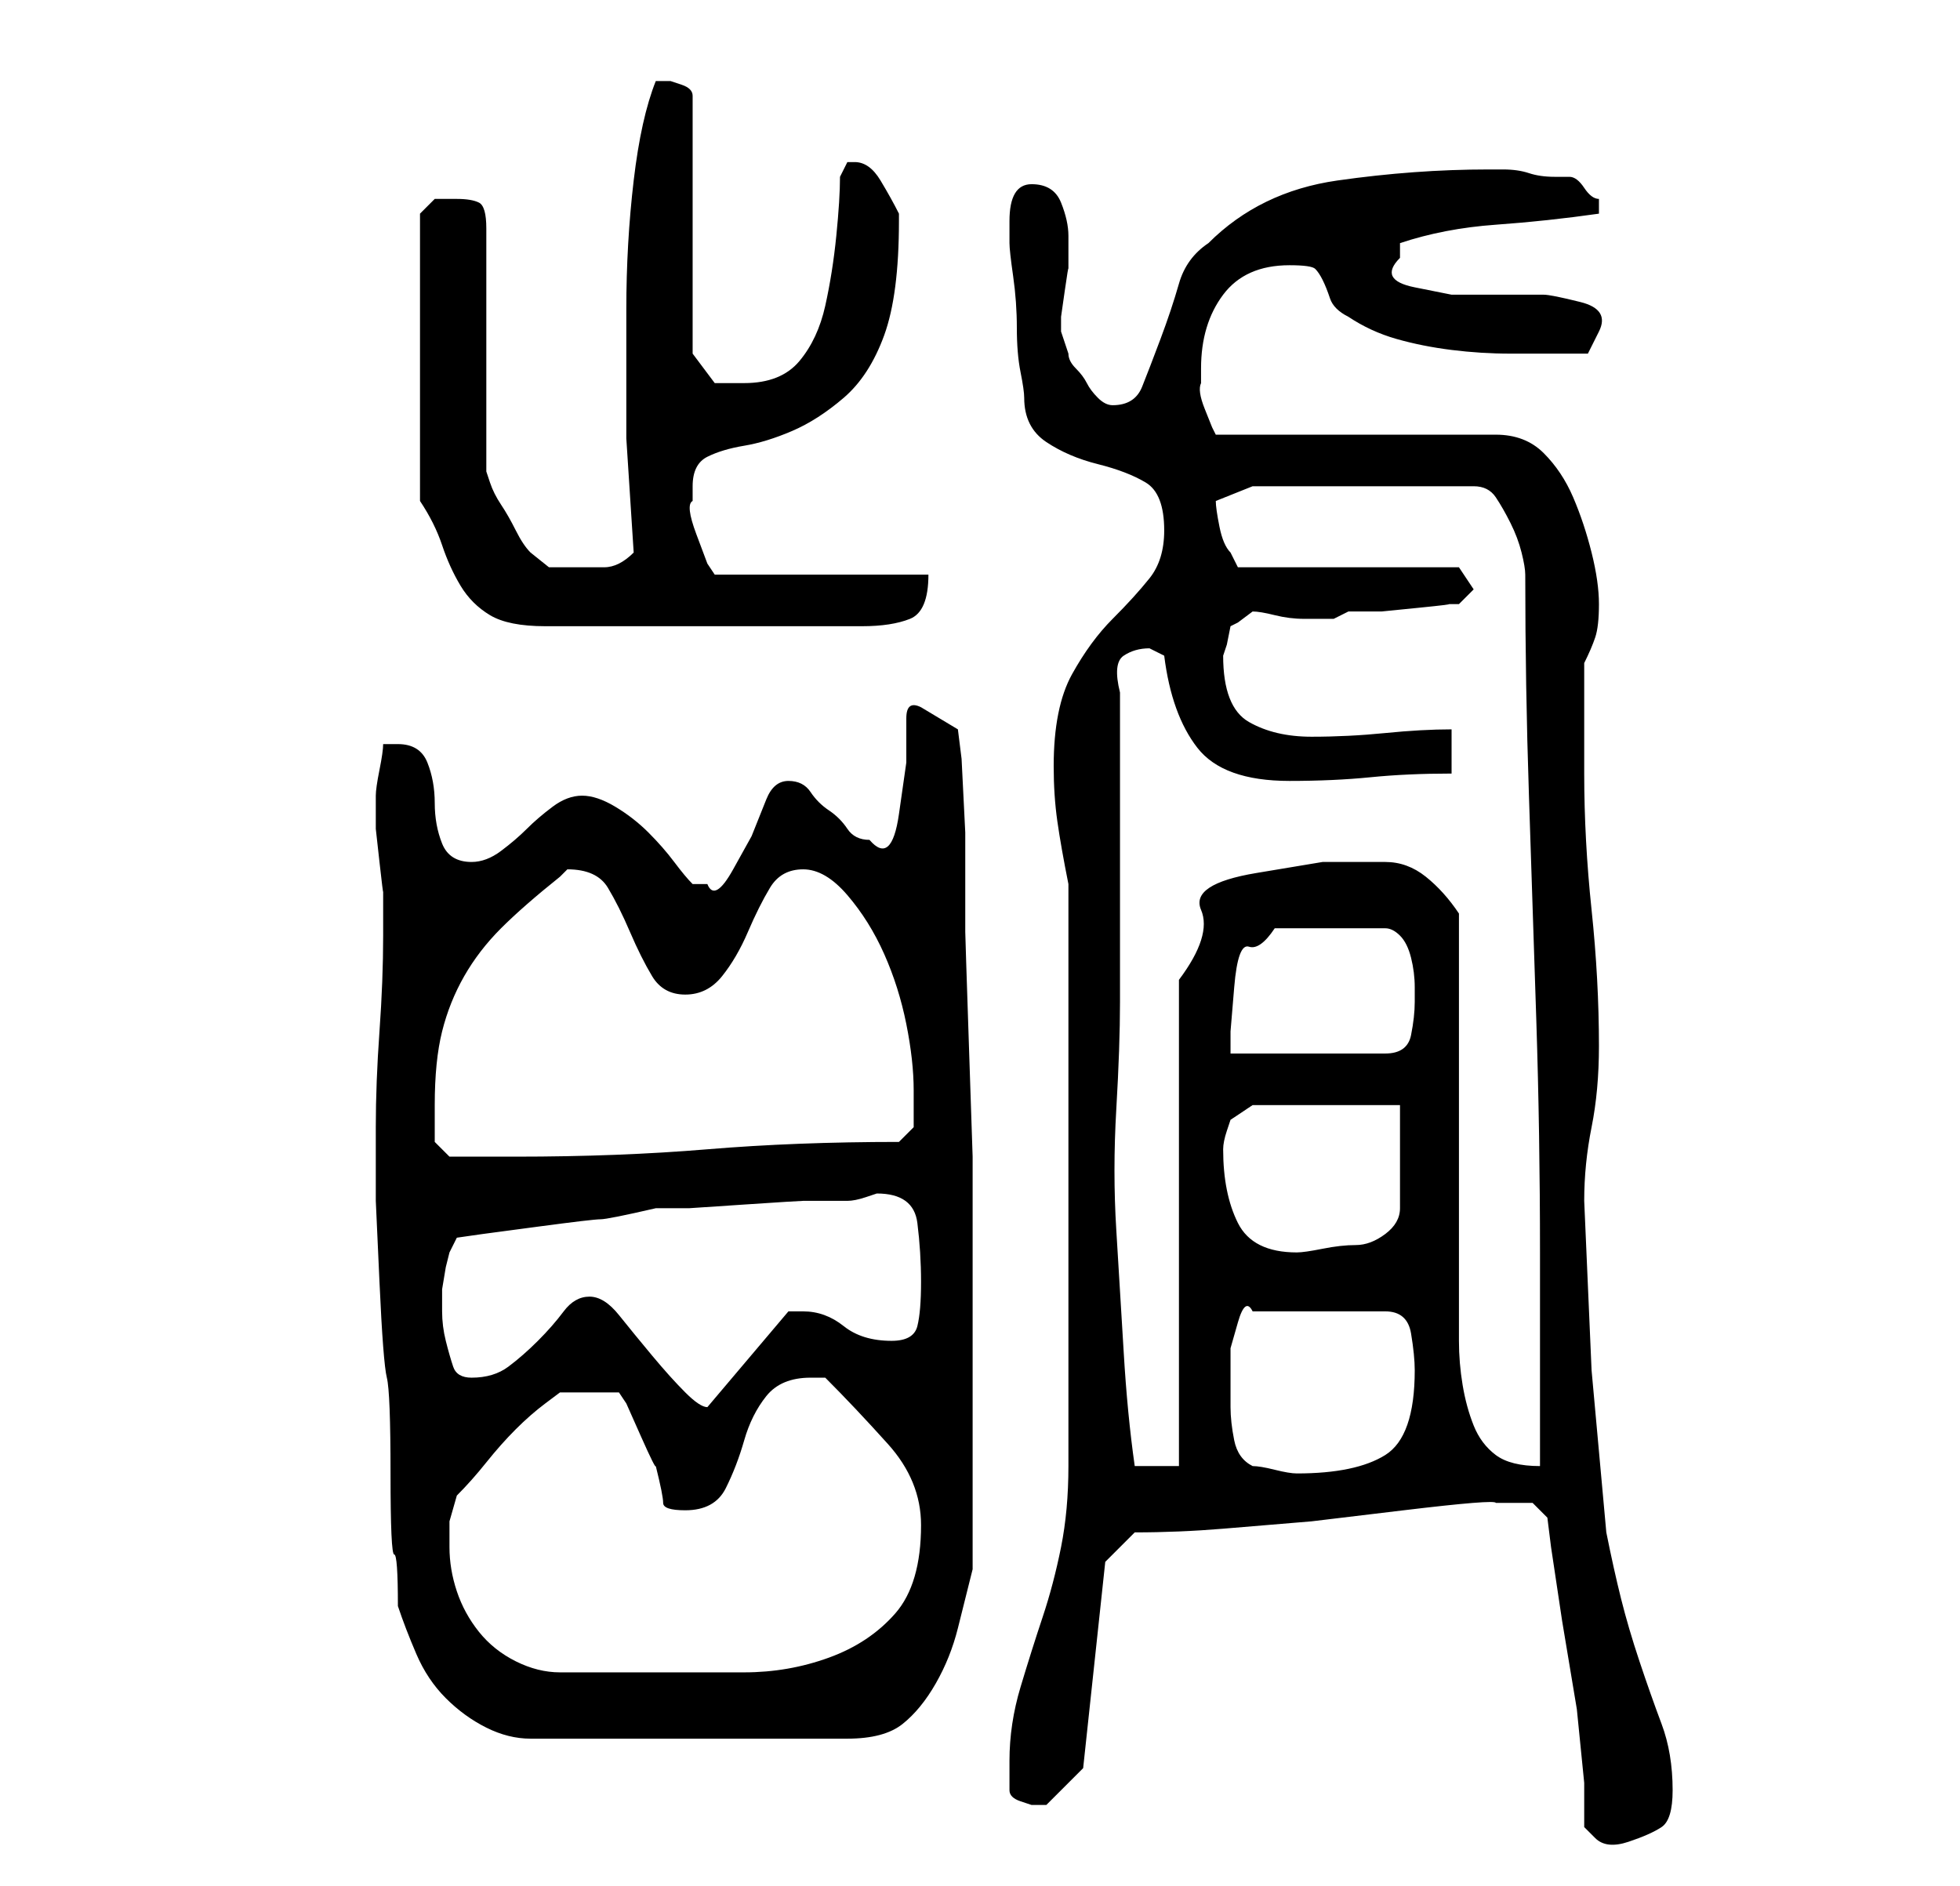 <?xml version="1.0" standalone="no"?>
<!DOCTYPE svg PUBLIC "-//W3C//DTD SVG 1.1//EN" "http://www.w3.org/Graphics/SVG/1.1/DTD/svg11.dtd" >
<svg xmlns="http://www.w3.org/2000/svg" xmlns:xlink="http://www.w3.org/1999/xlink" version="1.1" viewBox="-10 0 266 256">
   <path fill="currentColor"
d="M193 204h3h2l2 2l0.5 4t1.5 10l2 12t1 10v3.5v2.5t1.5 1.5t4.5 0.5t4.5 -2t1.5 -5q0 -5 -1.5 -9t-3 -8.5t-2.5 -8.5t-2 -9l-2 -22t-1 -23q0 -5 1 -10t1 -11q0 -9 -1 -18.5t-1 -18.5v-3v-4.5v-4.5v-3q1 -2 1.5 -3.5t0.5 -4.5t-1 -7t-2.5 -7.5t-4 -6t-6.5 -2.5h-38l-0.5 -1
t-1 -2.5t-0.5 -3.5v-2q0 -6 3 -10t9 -4q3 0 3.5 0.5t1 1.5t1 2.5t2.5 2.5q3 2 6.5 3t7.5 1.5t8 0.5h7h3.5t1.5 -3t-2.5 -4t-5 -1h-6h-6.5t-5 -1t-2 -4v-1v-1q6 -2 13 -2.5t14 -1.5v-1v-1q-1 0 -2 -1.5t-2 -1.5h-2q-2 0 -3.5 -0.5t-3.5 -0.5h-2q-10 0 -20.5 1.5t-17.5 8.5
q-3 2 -4 5.5t-2.5 7.5t-2.5 6.5t-4 2.5q-1 0 -2 -1t-1.5 -2t-1.5 -2t-1 -2l-1 -3v-2t0.5 -3.5t0.5 -3v-2.5v-2q0 -2 -1 -4.5t-4 -2.5t-3 5v3q0 1 0.5 4.5t0.5 7t0.5 6t0.5 3.5q0 4 3 6t7 3t6.5 2.5t2.5 6.5q0 4 -2 6.5t-5 5.5t-5.5 7.5t-2.5 12.5q0 4 0.5 7.5t1.5 8.5v79
q0 6 -1 11t-2.5 9.5t-3 9.5t-1.5 10v4q0 1 1.5 1.5l1.5 0.5h1h1l3 -3l2 -2l3 -28l4 -4q6 0 12 -0.5l12 -1t12.5 -1.5t12.5 -1zM44 218q1 3 2.5 6.5t4 6t5.5 4t6 1.5h43q5 0 7.5 -2t4.5 -5.5t3 -7.5l2 -8v-4v-6.5v-6.5v-5v-5v-7.5v-5.5v-3v-13t-0.5 -15t-0.5 -15.5v-13.5
t-0.5 -10l-0.5 -4l-5 -3q-2 -1 -2 1.5v6t-1 7t-4 3.5q-2 0 -3 -1.5t-2.5 -2.5t-2.5 -2.5t-3 -1.5t-3 2.5l-2 5t-2.5 4.5t-3.5 2h-2q-1 -1 -2.5 -3t-3.5 -4t-4.5 -3.5t-4.5 -1.5t-4 1.5t-3.5 3t-3.5 3t-4 1.5q-3 0 -4 -2.5t-1 -5.5t-1 -5.5t-4 -2.5h-1h-1q0 1 -0.5 3.5
t-0.5 3.5v1v1v2.5t0.5 4.5t0.5 4v3v3q0 6 -0.5 13t-0.5 13v2v8t0.5 11t1 13t0.5 13t0.5 11t0.5 7zM51 210v-3.5t1 -3.5q2 -2 4 -4.5t4 -4.5t4 -3.5l2 -1.5h8l1 1.5t2 4.5t2 4q1 4 1 5t3 1q4 0 5.5 -3t2.5 -6.5t3 -6t6 -2.5h1h1q4 4 8.5 9t4.5 11q0 8 -3.5 12t-9 6t-11.5 2
h-11h-14q-3 0 -6 -1.5t-5 -4t-3 -5.5t-1 -6zM142 136v-8v-13v-13v-8q-1 -4 0.5 -5t3.5 -1l1 0.5l1 0.5q1 8 4.5 12.5t12.5 4.5q6 0 11 -0.5t11 -0.5v-6q-4 0 -9 0.5t-10 0.5t-8.5 -2t-3.5 -9l0.5 -1.5t0.5 -2.5l1 -0.5t2 -1.5q1 0 3 0.5t4 0.5h4t2 -1h4.5t5 -0.5t4 -0.5h1.5
l2 -2l-2 -3h-30l-0.5 -1l-0.5 -1q-1 -1 -1.5 -3.5t-0.5 -3.5l5 -2h30q2 0 3 1.5t2 3.5t1.5 4t0.5 3q0 15 0.5 30t1 30.5t0.5 31.5v29q-4 0 -6 -1.5t-3 -4t-1.5 -5.5t-0.5 -6v-58q-2 -3 -4.5 -5t-5.5 -2h-8.5t-9 1.5t-7.5 5t-3 9.5v66h-6q-1 -7 -1.5 -15.5t-1 -16.5t0 -16.5
t0.5 -14.5zM157 191v-4v-4t1 -3.5t2 -1.5h18q3 0 3.5 3t0.5 5q0 9 -4 11.5t-12 2.5q-1 0 -3 -0.5t-3 -0.5q-2 -1 -2.5 -3.5t-0.5 -4.5zM70 176q-2 0 -3.5 2t-3.5 4t-4 3.5t-5 1.5q-2 0 -2.5 -1.5t-1 -3.5t-0.5 -4v-3t0.5 -3l0.5 -2l1 -2l3.5 -0.5t7.5 -1t8.5 -1t7.5 -1.5
h4.5t7.5 -0.5t8 -0.5h6q1 0 2.5 -0.5l1.5 -0.5q5 0 5.5 4t0.5 8t-0.5 6t-3.5 2q-4 0 -6.5 -2t-5.5 -2h-1.5h-0.5l-11 13q-1 0 -3 -2t-4.5 -5t-4.5 -5.5t-4 -2.5zM156 156q0 -1 0.5 -2.5l0.5 -1.5l3 -2h20v14q0 2 -2 3.5t-4 1.5t-4.5 0.5t-3.5 0.5q-6 0 -8 -4t-2 -10zM49 150
q0 -6 1 -10t3 -7.5t5 -6.5t8 -7l0.5 -0.5l0.5 -0.5q4 0 5.5 2.5t3 6t3 6t4.5 2.5t5 -2.5t3.5 -6t3 -6t4.5 -2.5t6 3.5t5 8t3 9.5t1 9v2.5v2.5l-2 2q-14 0 -26 1t-26 1h-9l-2 -2v-1.5v-3.5zM182 136q0 2 -0.5 4.5t-3.5 2.5h-21v-3t0.5 -6t2 -5.5t3.5 -2.5h15q1 0 2 1t1.5 3
t0.5 4v2zM47 68q2 3 3 6t2.5 5.5t4 4t7.5 1.5h43q4 0 6.5 -1t2.5 -6h-29l-1 -1.5t-1.5 -4t-0.5 -4.5v-2q0 -3 2 -4t5 -1.5t6.5 -2t7 -4.5t5.5 -8.5t2 -15.5v-1q-1 -2 -2.5 -4.5t-3.5 -2.5h-1l-1 2q0 3 -0.5 8t-1.5 9.5t-3.5 7.5t-7.5 3h-4t-3 -4v-35q0 -1 -1.5 -1.5
l-1.5 -0.5h-2q-2 5 -3 13.5t-1 17.5v17.5t1 15.5q-1 1 -2 1.5t-2 0.5h-2h-1h-4.5t-2.5 -2q-1 -1 -2 -3t-2 -3.5t-1.5 -3l-0.5 -1.5v-33q0 -3 -1 -3.5t-3 -0.5h-3t-2 2v39z" />
</svg>
